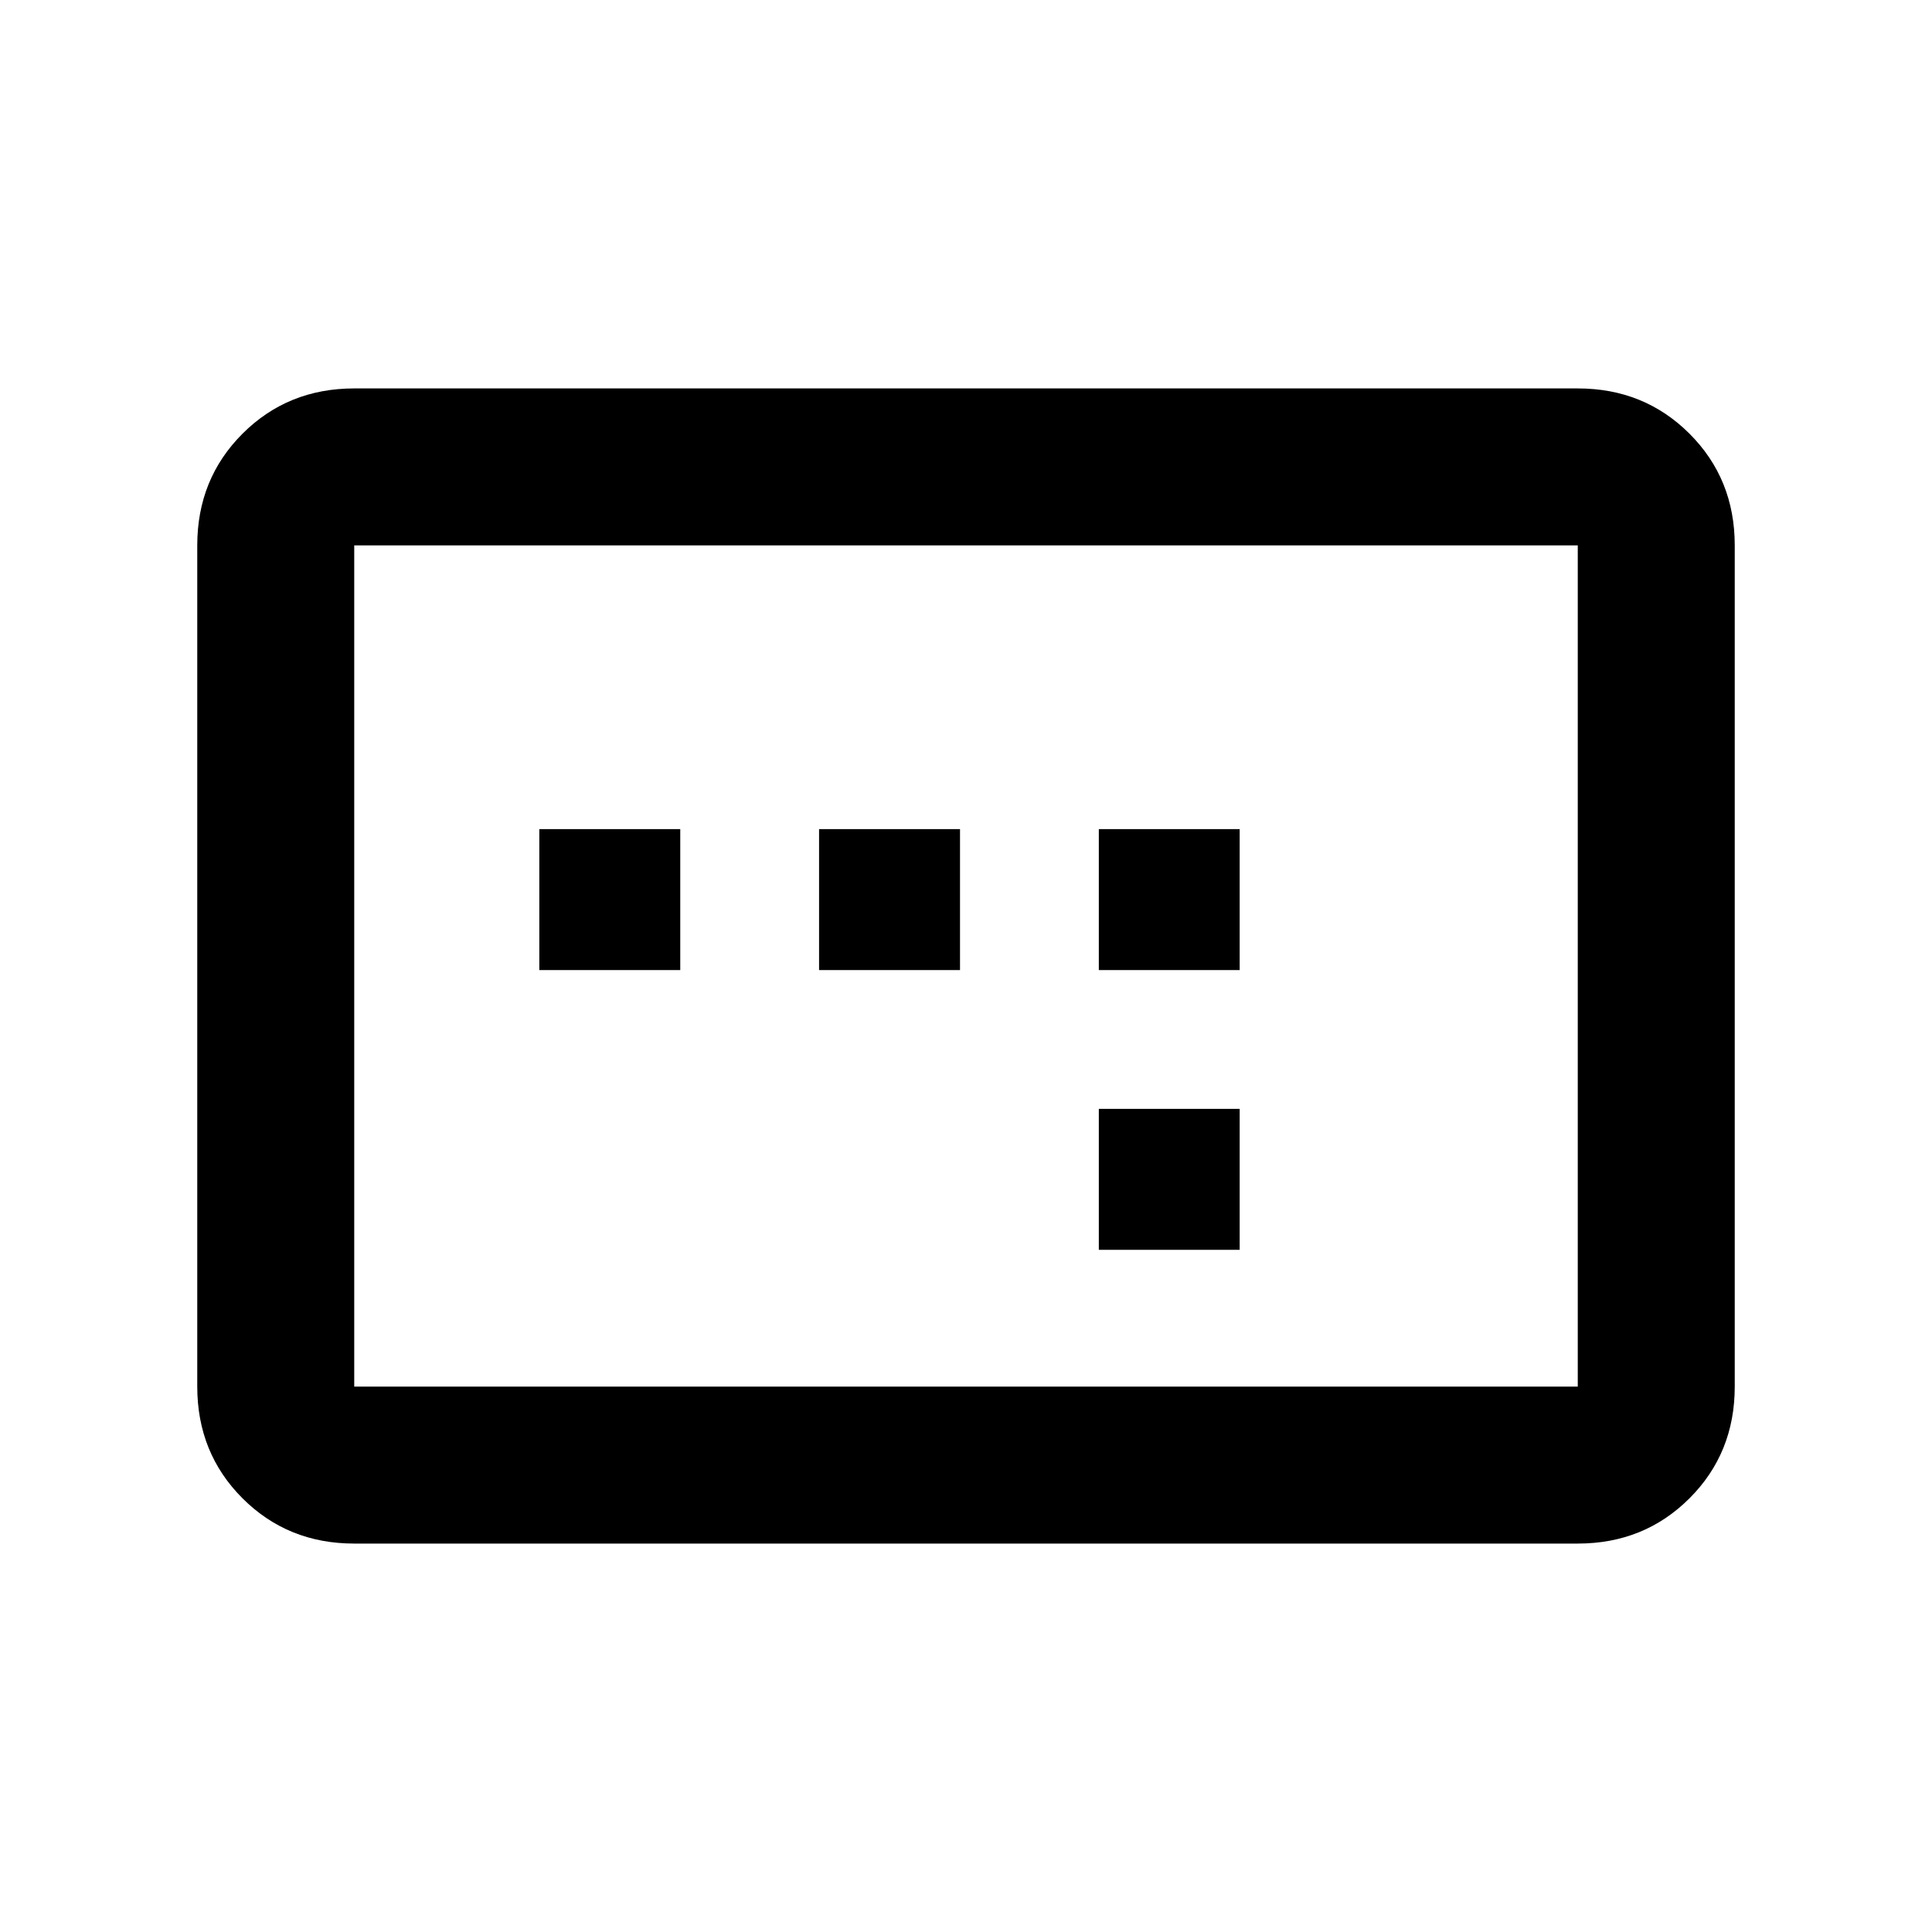 <svg xmlns="http://www.w3.org/2000/svg" height="20" width="20"><path d="M5.583 10.042h1.459V8.583H5.583Zm2.896 0h1.459V8.583H8.479Zm2.896 2.896h1.458v-1.459h-1.458Zm0-2.896h1.458V8.583h-1.458Zm-7.708 5.937q-.688 0-1.157-.469-.468-.468-.468-1.156V5.646q0-.688.468-1.156.469-.469 1.157-.469h12.666q.688 0 1.157.469.468.468.468 1.156v8.708q0 .688-.468 1.156-.469.469-1.157.469Zm0-1.625h12.666V5.646H3.667v8.708Zm0 0V5.646v8.708Z"/></svg>